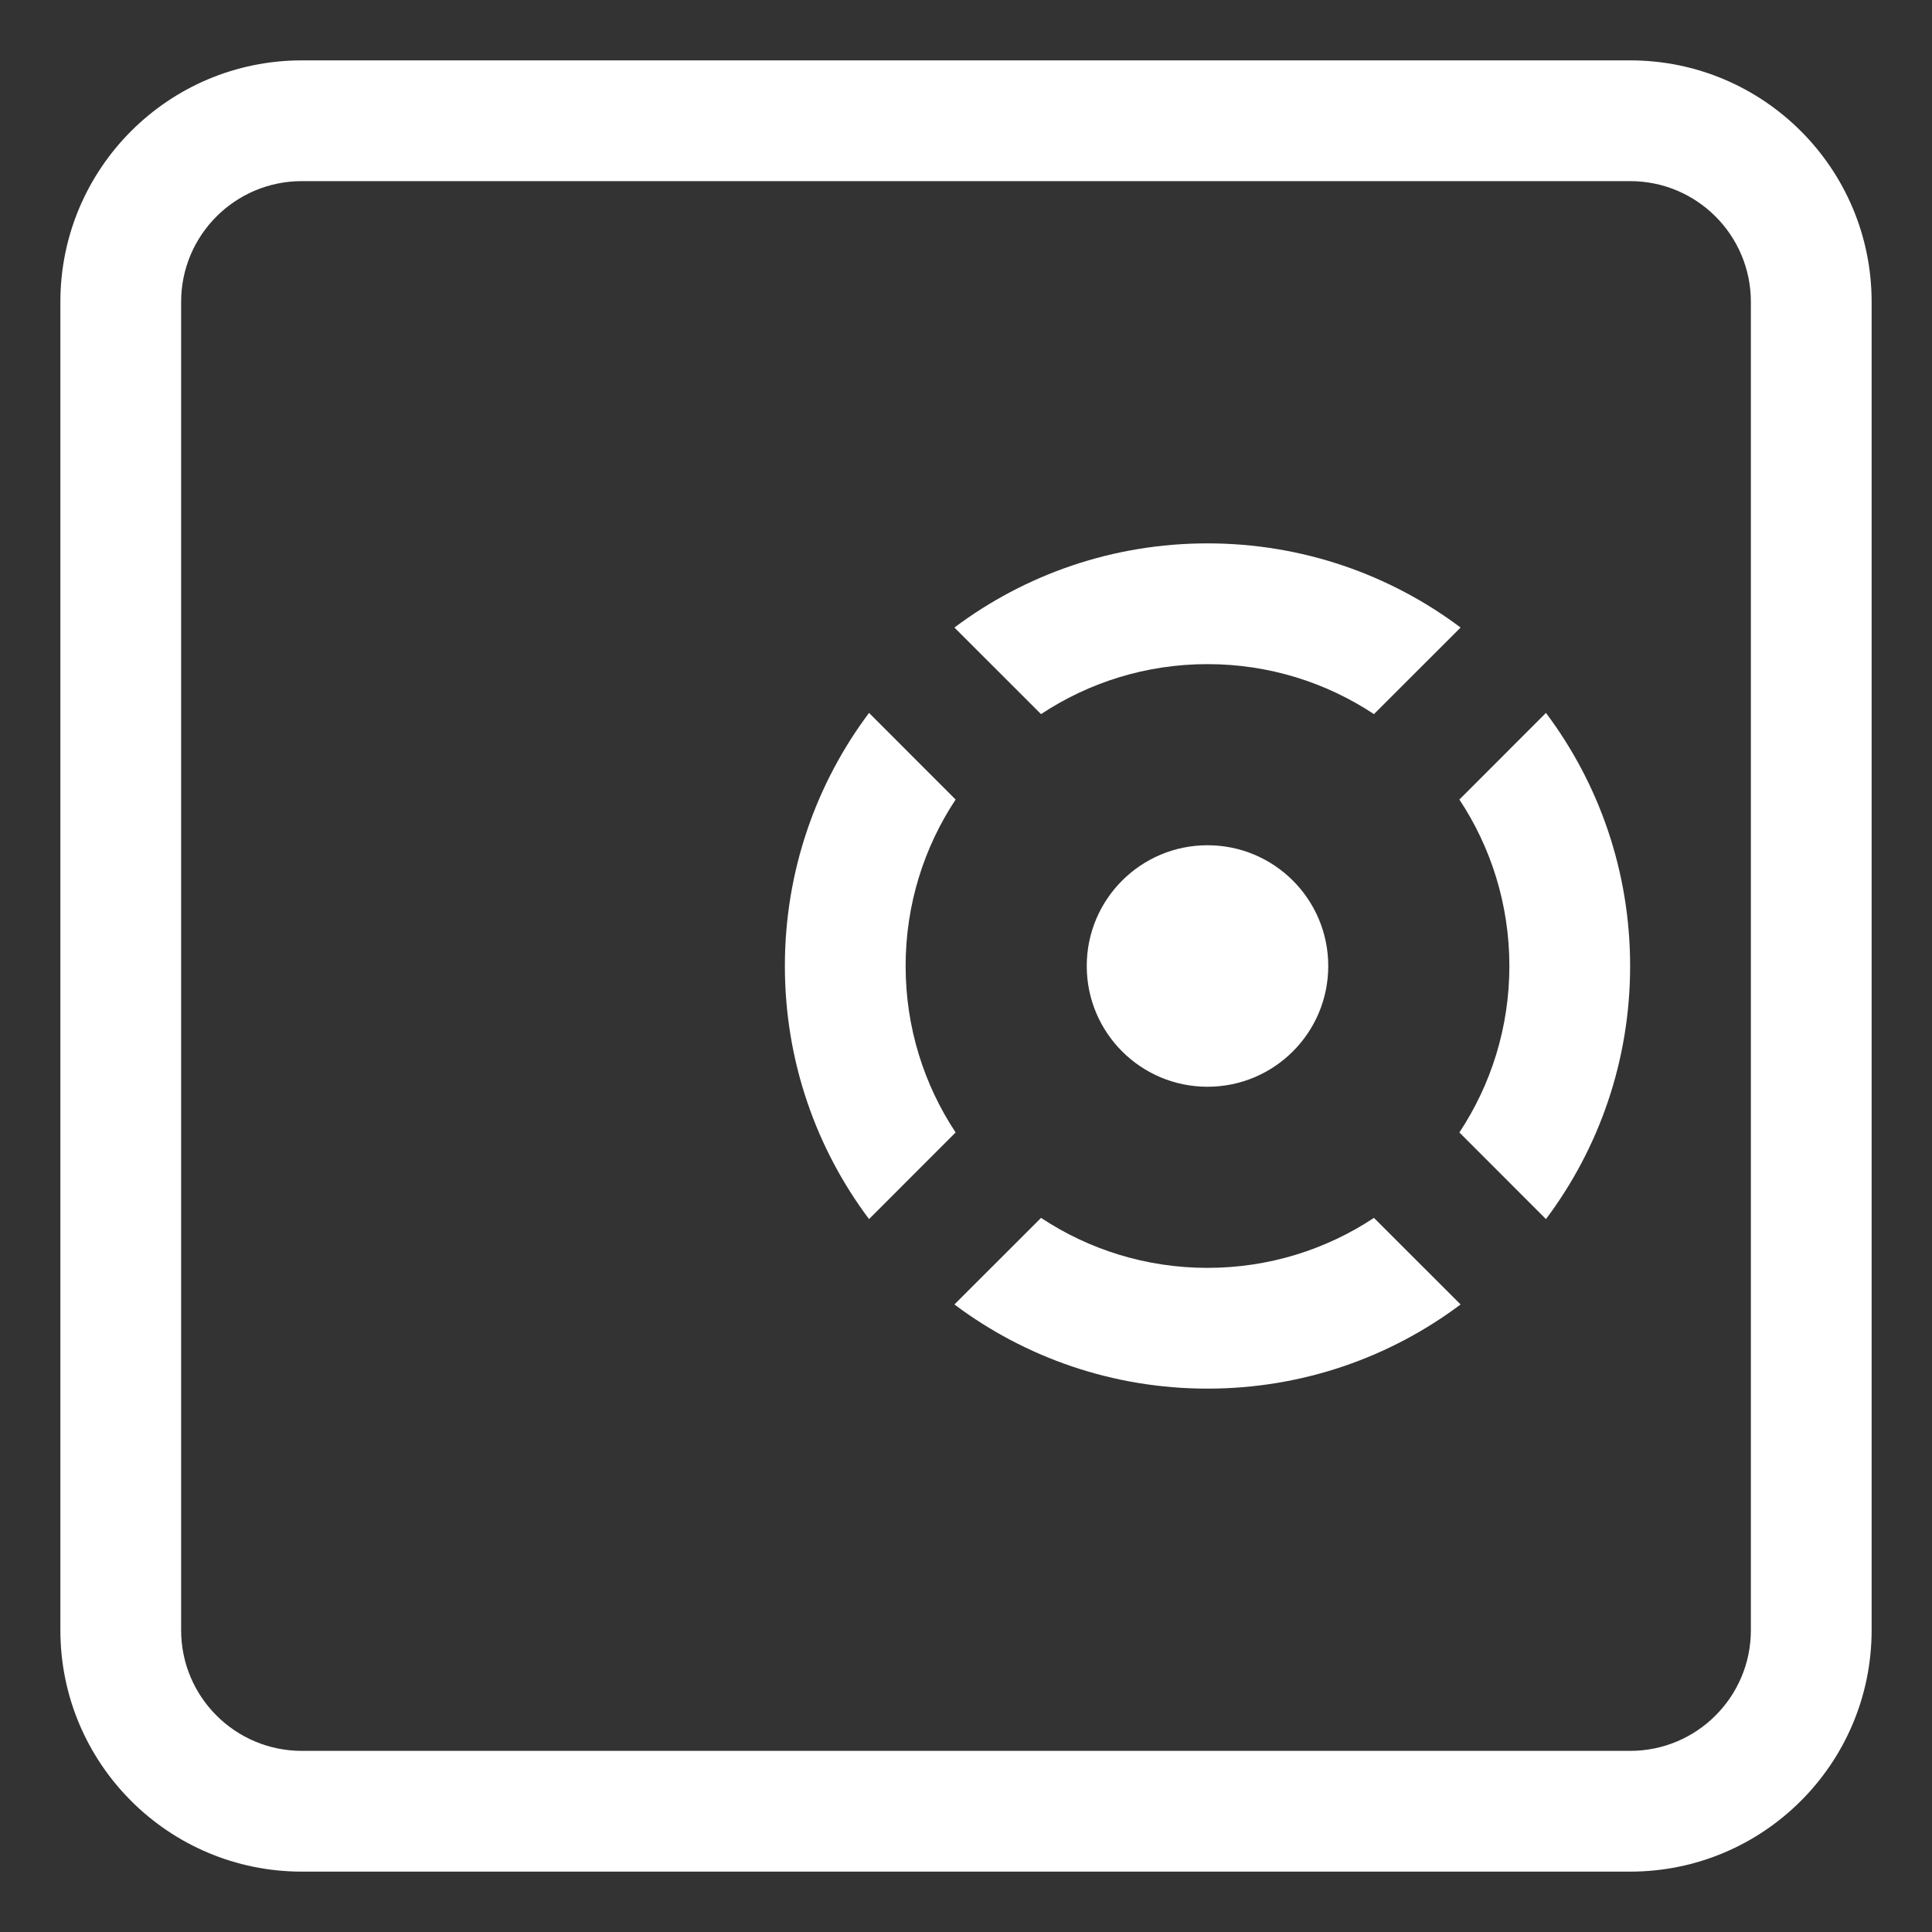 <?xml version="1.0" encoding="UTF-8"?>
<svg width="32px" height="32px" viewBox="0 0 32 32" version="1.1" xmlns="http://www.w3.org/2000/svg" xmlns:xlink="http://www.w3.org/1999/xlink">
    <rect x="0" y="0" width="32" height="32" fill="#333333" stroke="none"/>
    <title>iconIndividualSafes</title>
    <g id="v2" stroke="none" stroke-width="1" fill="none" fill-rule="evenodd">
        <g id="Round-3" transform="translate(-20, -800)" fill="#FFFFFF" fill-rule="nonzero">
            <path d="M47,801 C49.209,801 51,802.791 51,805 L51,827 C51,829.209 49.209,831 47,831 L25,831 C22.791,831 21,829.209 21,827 L21,805 C21,802.791 22.791,801 25,801 L47,801 Z M47,803 L25,803 C23.895,803 23,803.895 23,805 L23,827 C23,828.105 23.895,829 25,829 L47,829 C48.105,829 49,828.105 49,827 L49,805 C49,803.895 48.105,803 47,803 Z M42.757,820.172 L44.192,821.606 C43.024,822.482 41.572,823 40,823 C38.428,823 36.976,822.482 35.808,821.606 L37.243,820.172 C38.033,820.695 38.981,821 40,821 C41.019,821 41.967,820.695 42.757,820.172 Z M34.394,811.808 L35.828,813.243 C35.305,814.033 35,814.981 35,816 C35,817.019 35.305,817.967 35.828,818.757 L34.394,820.192 C33.518,819.024 33,817.572 33,816 C33,814.428 33.518,812.976 34.394,811.808 Z M45.606,811.808 C46.482,812.976 47,814.428 47,816 C47,817.572 46.482,819.024 45.606,820.192 L44.172,818.757 C44.695,817.967 45,817.019 45,816 C45,814.981 44.695,814.033 44.172,813.243 L45.606,811.808 Z M40,814 C41.105,814 42,814.895 42,816 C42,817.105 41.105,818 40,818 C38.895,818 38,817.105 38,816 C38,814.895 38.895,814 40,814 Z M40,809 C41.572,809 43.024,809.518 44.192,810.394 L42.757,811.828 C41.967,811.305 41.019,811 40,811 C38.981,811 38.033,811.305 37.243,811.828 L35.808,810.394 C36.976,809.518 38.428,809 40,809 Z" id="Shape"></path>
        </g>
    </g>
</svg>